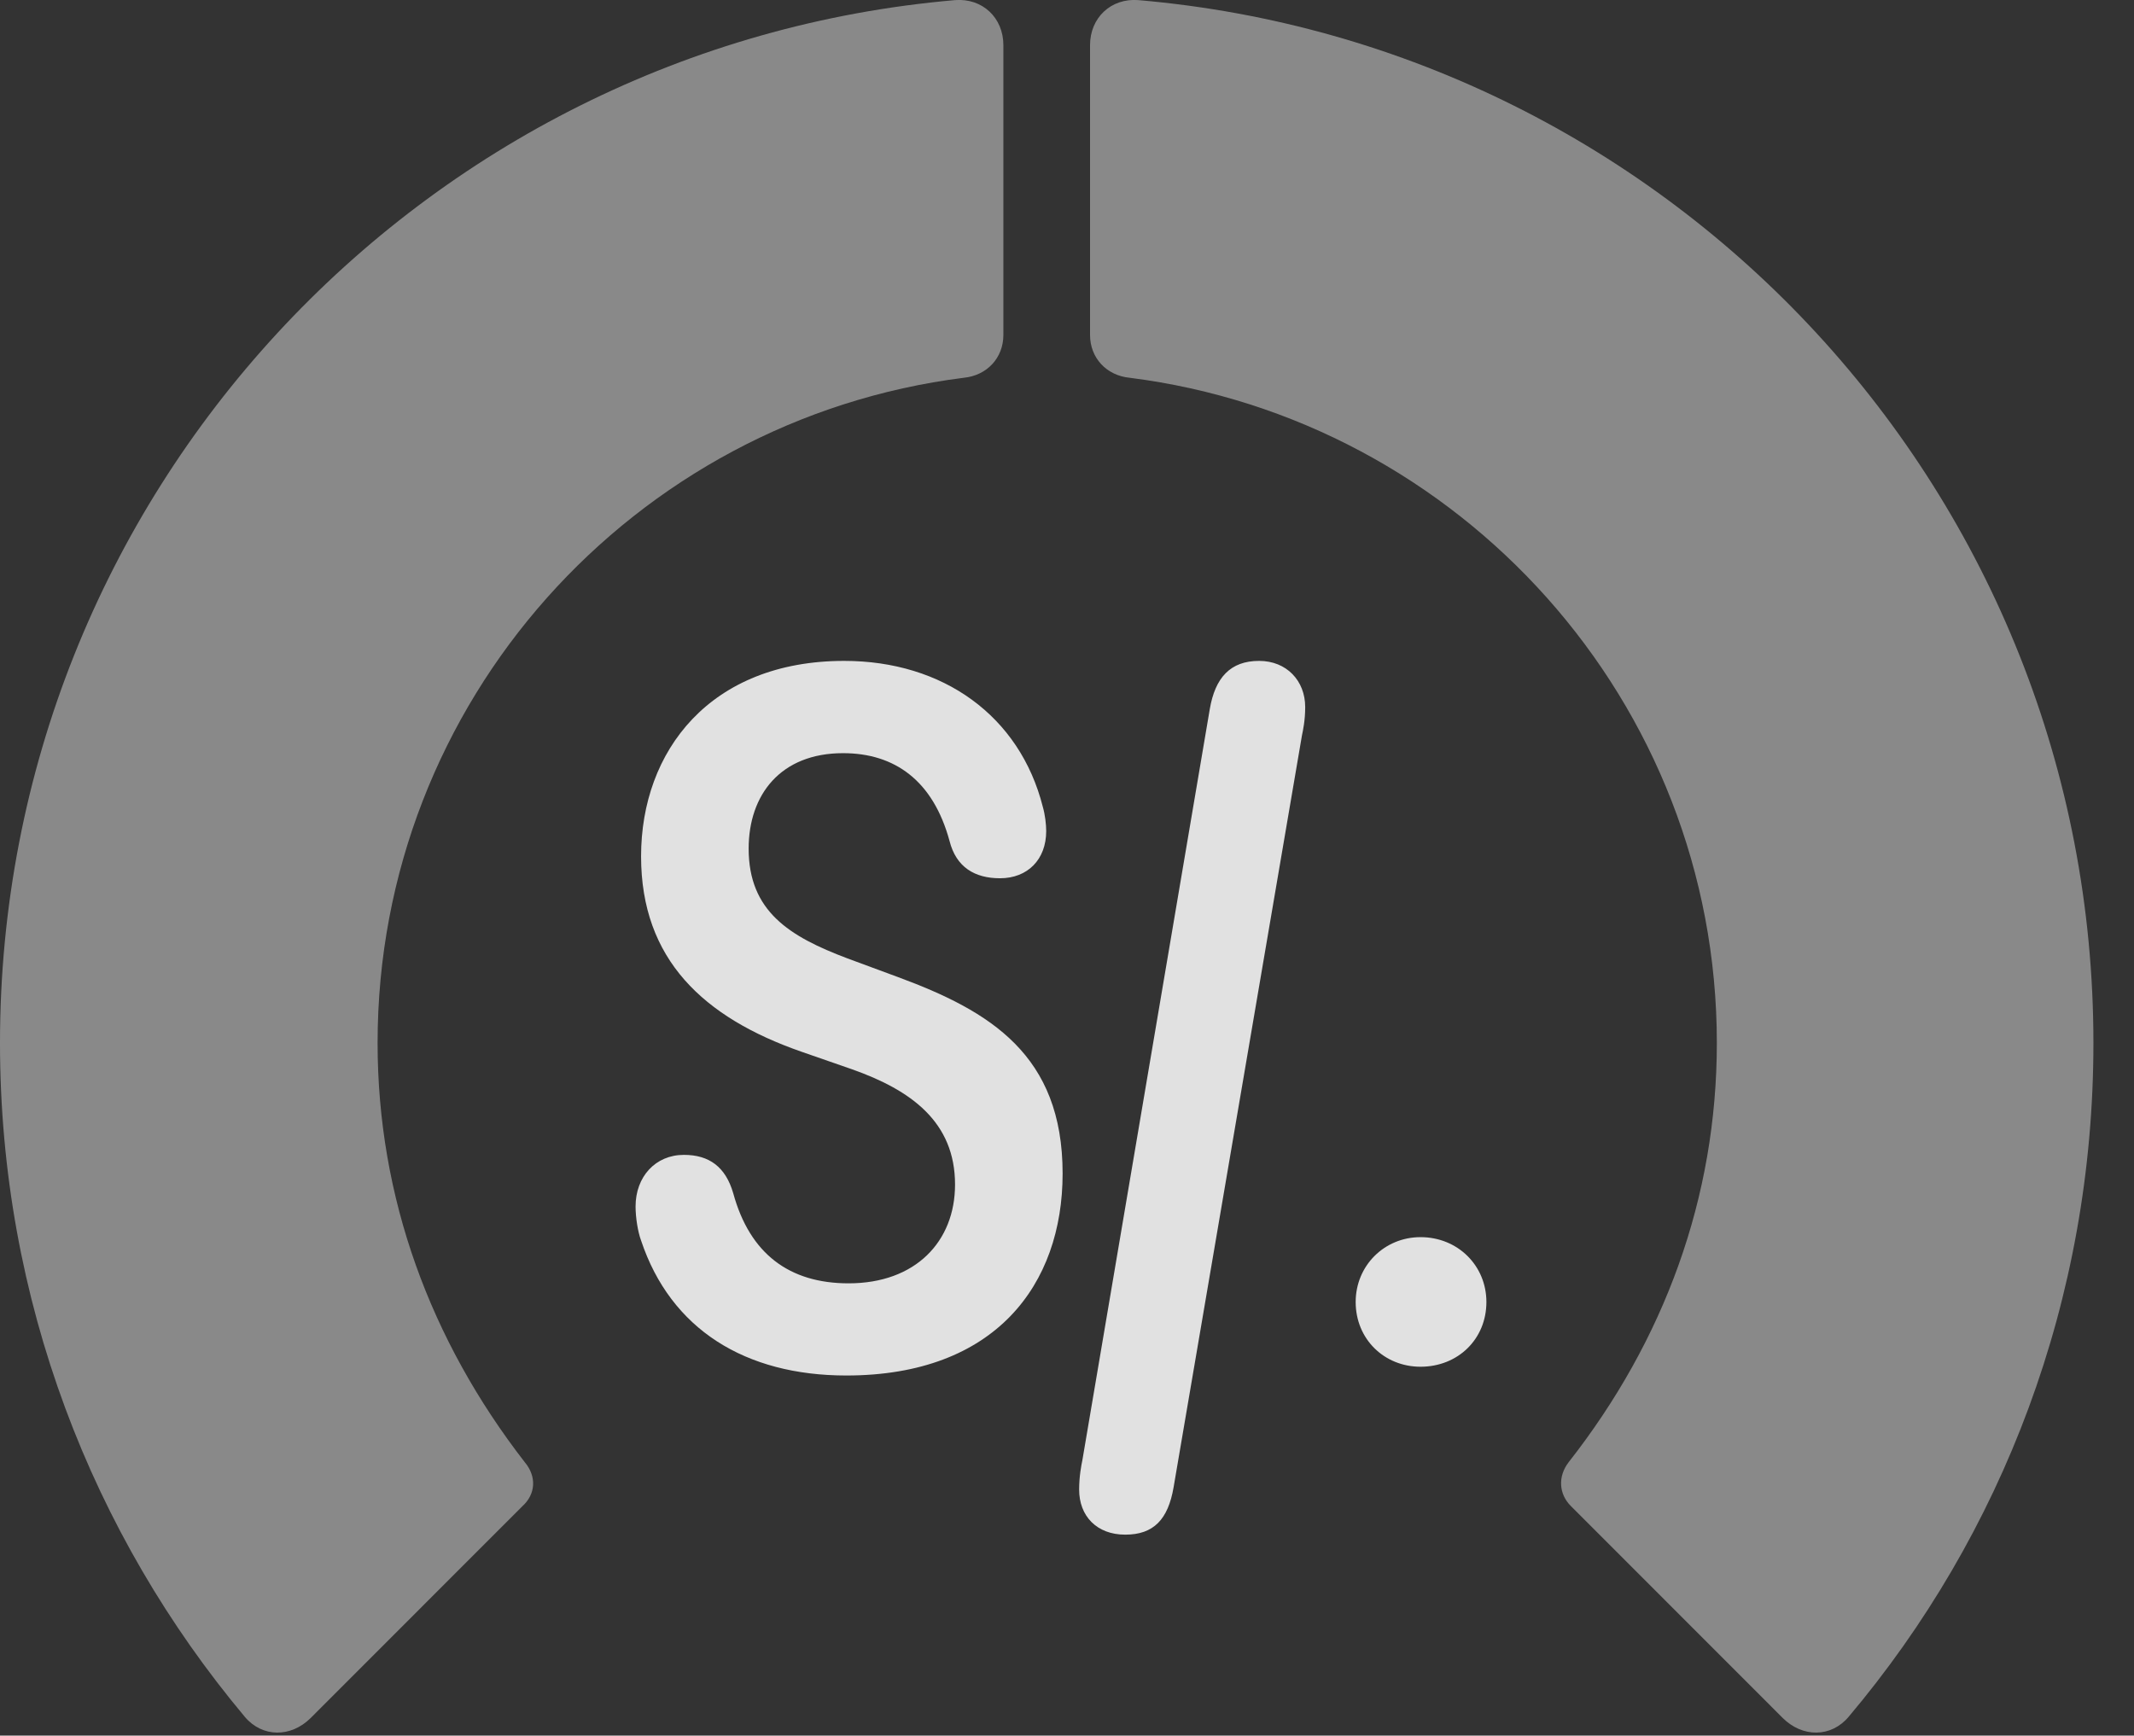 <?xml version="1.0" encoding="UTF-8"?>
<!--Generator: Apple Native CoreSVG 341-->
<!DOCTYPE svg
PUBLIC "-//W3C//DTD SVG 1.1//EN"
       "http://www.w3.org/Graphics/SVG/1.1/DTD/svg11.dtd">
<svg version="1.1" xmlns="http://www.w3.org/2000/svg" xmlns:xlink="http://www.w3.org/1999/xlink" viewBox="0 0 18.984 15.442">
 <rect x="0" y="0" width="18.984" height="15.442" fill="#333333" stroke="none"/>
 <g>
  <rect height="15.442" opacity="0" width="18.984" x="0" y="0"/>
  <path d="M18.623 9.279C18.623 4.406 14.893 0.412 10.127 0.001C9.883-0.018 9.697 0.158 9.697 0.402L9.697 2.98C9.697 3.185 9.844 3.341 10.049 3.361C12.988 3.732 15.273 6.242 15.273 9.279C15.273 10.656 14.805 11.925 13.955 13.009C13.857 13.136 13.867 13.293 13.975 13.4L15.859 15.285C16.035 15.46 16.289 15.46 16.445 15.275C17.812 13.654 18.623 11.564 18.623 9.279Z" fill="white" fill-opacity="0.425"/>
  <path d="M0 9.279C0 11.564 0.82 13.654 2.178 15.275C2.334 15.46 2.588 15.46 2.764 15.285L4.648 13.4C4.766 13.293 4.775 13.136 4.668 13.009C3.828 11.925 3.359 10.656 3.359 9.279C3.359 6.242 5.635 3.732 8.574 3.361C8.779 3.341 8.926 3.185 8.926 2.98L8.926 0.402C8.926 0.158 8.74-0.018 8.496 0.001C3.74 0.412 0 4.406 0 9.279Z" fill="white" fill-opacity="0.425"/>
  <path d="M7.529 12.238C8.857 12.238 9.453 11.427 9.453 10.441C9.453 9.386 8.809 8.996 7.988 8.693L7.539 8.527C7.021 8.332 6.66 8.107 6.66 7.55C6.66 7.072 6.943 6.701 7.5 6.701C7.959 6.701 8.301 6.945 8.447 7.482C8.506 7.716 8.672 7.814 8.896 7.814C9.141 7.814 9.307 7.648 9.307 7.394C9.307 7.335 9.297 7.248 9.277 7.179C9.072 6.369 8.389 5.88 7.51 5.88C6.318 5.88 5.703 6.681 5.703 7.619C5.703 8.537 6.26 9.054 7.129 9.357L7.578 9.513C8.105 9.699 8.496 9.982 8.496 10.539C8.496 11.046 8.145 11.418 7.549 11.418C7.021 11.418 6.67 11.154 6.523 10.617C6.455 10.382 6.309 10.275 6.084 10.275C5.83 10.275 5.654 10.47 5.654 10.734C5.654 10.832 5.674 10.959 5.703 11.037C5.967 11.828 6.631 12.238 7.529 12.238ZM10.01 13.654C10.264 13.654 10.391 13.517 10.44 13.234L11.582 6.544C11.592 6.496 11.611 6.408 11.611 6.291C11.611 6.056 11.445 5.88 11.201 5.88C10.947 5.88 10.81 6.027 10.762 6.31L9.629 12.99C9.619 13.039 9.6 13.136 9.6 13.253C9.6 13.488 9.756 13.654 10.01 13.654ZM12.637 12.16C12.969 12.16 13.223 11.915 13.223 11.584C13.223 11.261 12.969 11.007 12.637 11.007C12.315 11.007 12.06 11.261 12.06 11.584C12.06 11.915 12.315 12.16 12.637 12.16Z" fill="white" fill-opacity="0.85"/>
 </g>
</svg>
